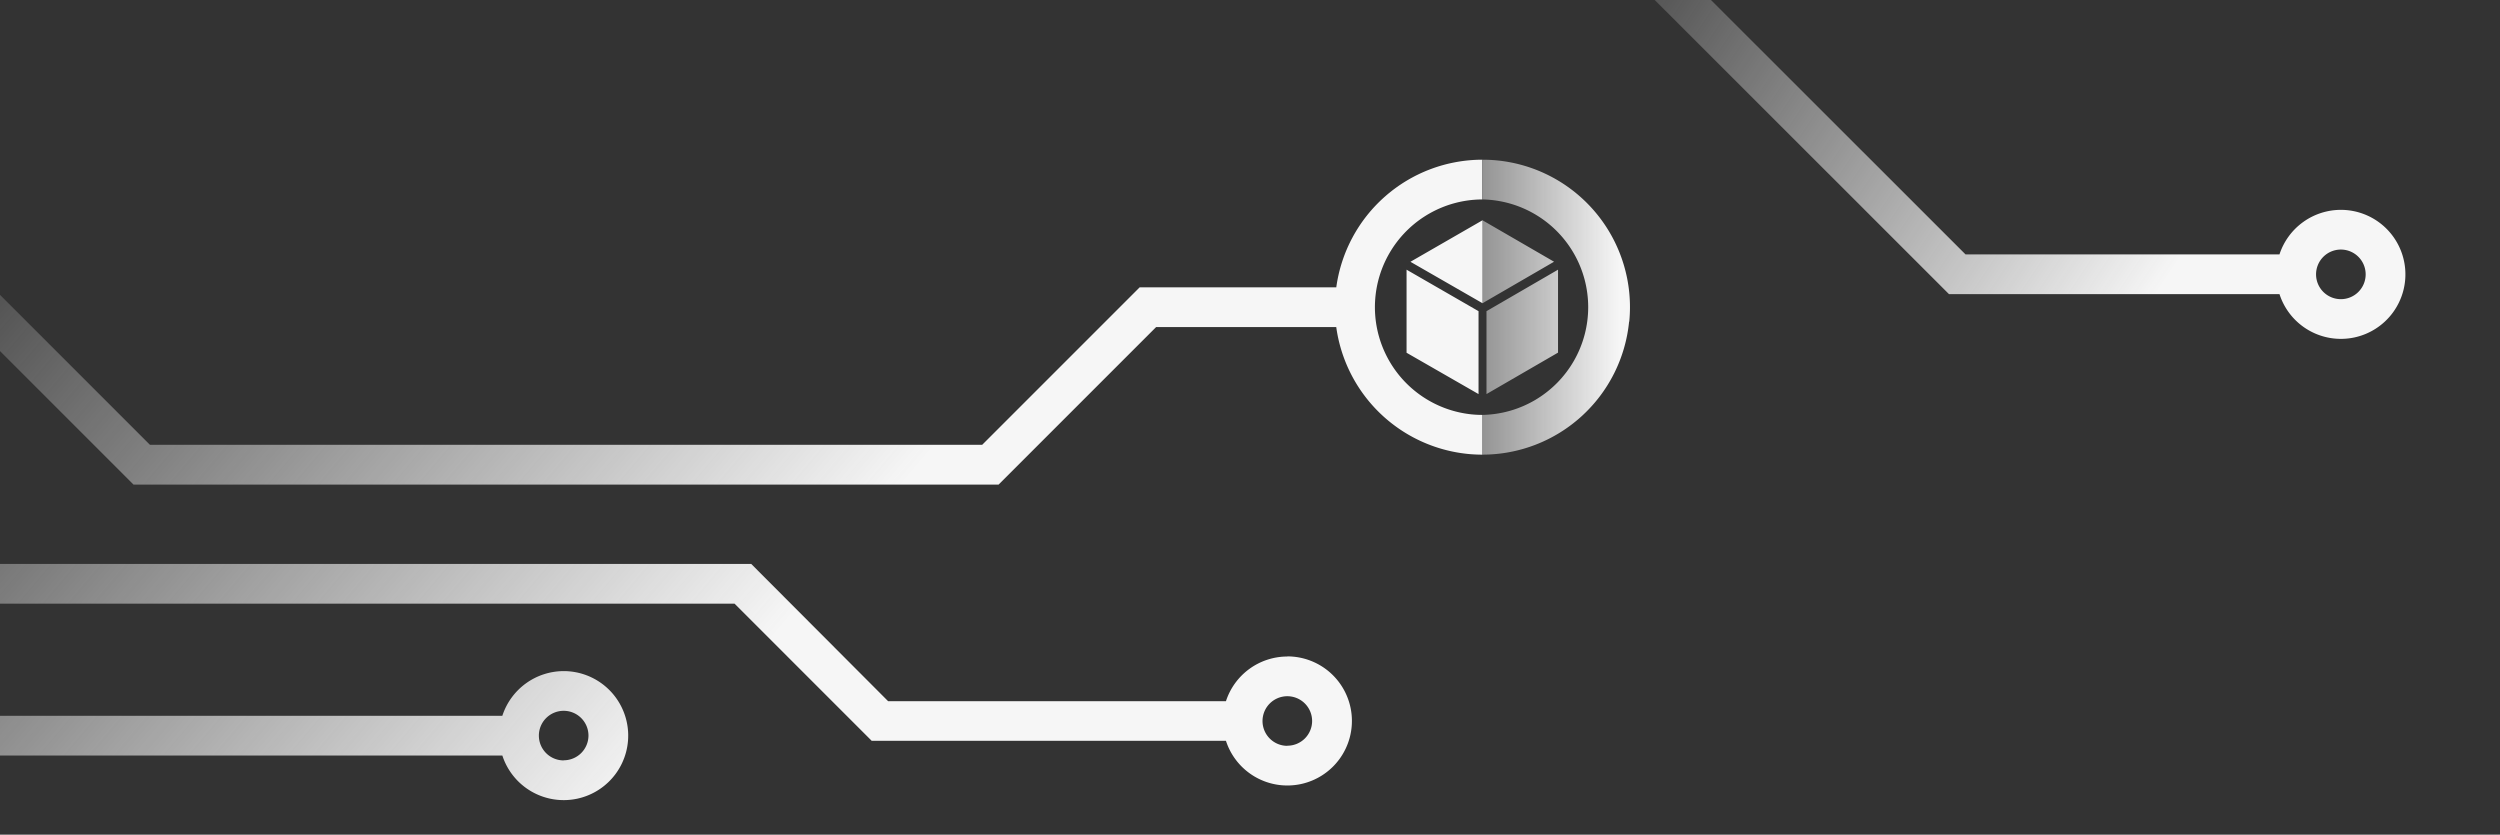 <svg id="Layer_2" data-name="Layer 2" xmlns="http://www.w3.org/2000/svg" xmlns:xlink="http://www.w3.org/1999/xlink" viewBox="0 0 629 210"><rect x="0" y="0" width="629" height="210" fill="#333333" stroke="none"/><defs><style>.cls-1{fill:url(#linear-gradient);}.cls-2{fill:url(#linear-gradient-2);}.cls-3{fill:url(#linear-gradient-3);}</style><linearGradient id="linear-gradient" x1="388.97" y1="-38.64" x2="577.42" y2="86.95" gradientUnits="userSpaceOnUse"><stop offset="0.04" stop-color="#fff" stop-opacity="0"/><stop offset="0.16" stop-color="#fefefe" stop-opacity="0.13"/><stop offset="0.42" stop-color="#fbfbfb" stop-opacity="0.45"/><stop offset="0.81" stop-color="#f6f6f6" stop-opacity="0.96"/><stop offset="0.84" stop-color="#f6f6f6"/></linearGradient><linearGradient id="linear-gradient-2" x1="-21.74" y1="-47.76" x2="214.05" y2="151.68" gradientUnits="userSpaceOnUse"><stop offset="0.18" stop-color="#fff" stop-opacity="0"/><stop offset="0.97" stop-color="#f6f6f6"/></linearGradient><linearGradient id="linear-gradient-3" x1="340.61" y1="77.29" x2="413.26" y2="77.29" gradientUnits="userSpaceOnUse"><stop offset="0" stop-color="#fff" stop-opacity="0"/><stop offset="0.92" stop-color="#f6f6f6"/></linearGradient></defs><path class="cls-1" d="M589,52.8A16.26,16.26,0,0,0,573.52,64h-79L399.32-31.14l-7.07,7.07L490.36,74h83.16A16.23,16.23,0,1,0,589,52.8Zm0,22.47A6.24,6.24,0,1,1,595.2,69,6.24,6.24,0,0,1,589,75.27Z"/><path class="cls-2" d="M353.89,67.85V88.72L372,99.15V78.29Zm1-2L373,76.29V55.42Zm-213.06,103a16.26,16.26,0,0,0-15.44,11.24H-31.29v10H126.39a16.23,16.23,0,1,0,15.44-21.24Zm0,22.47a6.24,6.24,0,1,1,6.23-6.23A6.24,6.24,0,0,1,141.83,191.29Zm182.06-26.14a16.27,16.27,0,0,0-15.44,11.24h-85L189,141.88H-31.29v10h216.1l34.51,34.51h89.13a16.24,16.24,0,1,0,15.44-21.24Zm0,22.47a6.24,6.24,0,1,1,6.24-6.23A6.23,6.23,0,0,1,323.89,187.62Zm31-121.77L373,76.29V55.42Zm-1,2V88.72L372,99.15V78.29Zm0,0V88.72L372,99.15V78.29Zm1-2L373,76.29V55.42Zm0,0L373,76.29V55.42Zm-1,22.87L372,99.15V78.29L353.89,67.85ZM336.2,72.36v-.07H286.74l-39.63,39.63H37.73L-21.93,52.25-29,59.33l62.59,62.59H251.25l39.63-39.63h45.31v-.08a37.18,37.18,0,0,0,33.12,32c1.22.12,2.43.18,3.65.18v-10a26.66,26.66,0,0,1-2.67-.13,27.11,27.11,0,0,1,2.65-54.08h0v-10A37.14,37.14,0,0,0,336.2,72.36ZM373,76.29V55.42L354.89,65.85ZM353.89,88.72,372,99.15V78.29L353.89,67.85Zm0-20.87V88.72L372,99.15V78.29Zm1-2L373,76.29V55.42Zm0,0L373,76.29V55.42Zm-1,2V88.72L372,99.15V78.29Z"/><path class="cls-3" d="M409.88,80.94A37.1,37.1,0,0,1,373,114.39H373v-10a27.11,27.11,0,0,0,0-54.21v-10q1.82,0,3.66.18a37.09,37.09,0,0,1,33.26,40.57ZM374,78.29V99.15L392,88.72V67.85Zm-1-22.87V76.29L391,65.85Z"/></svg>